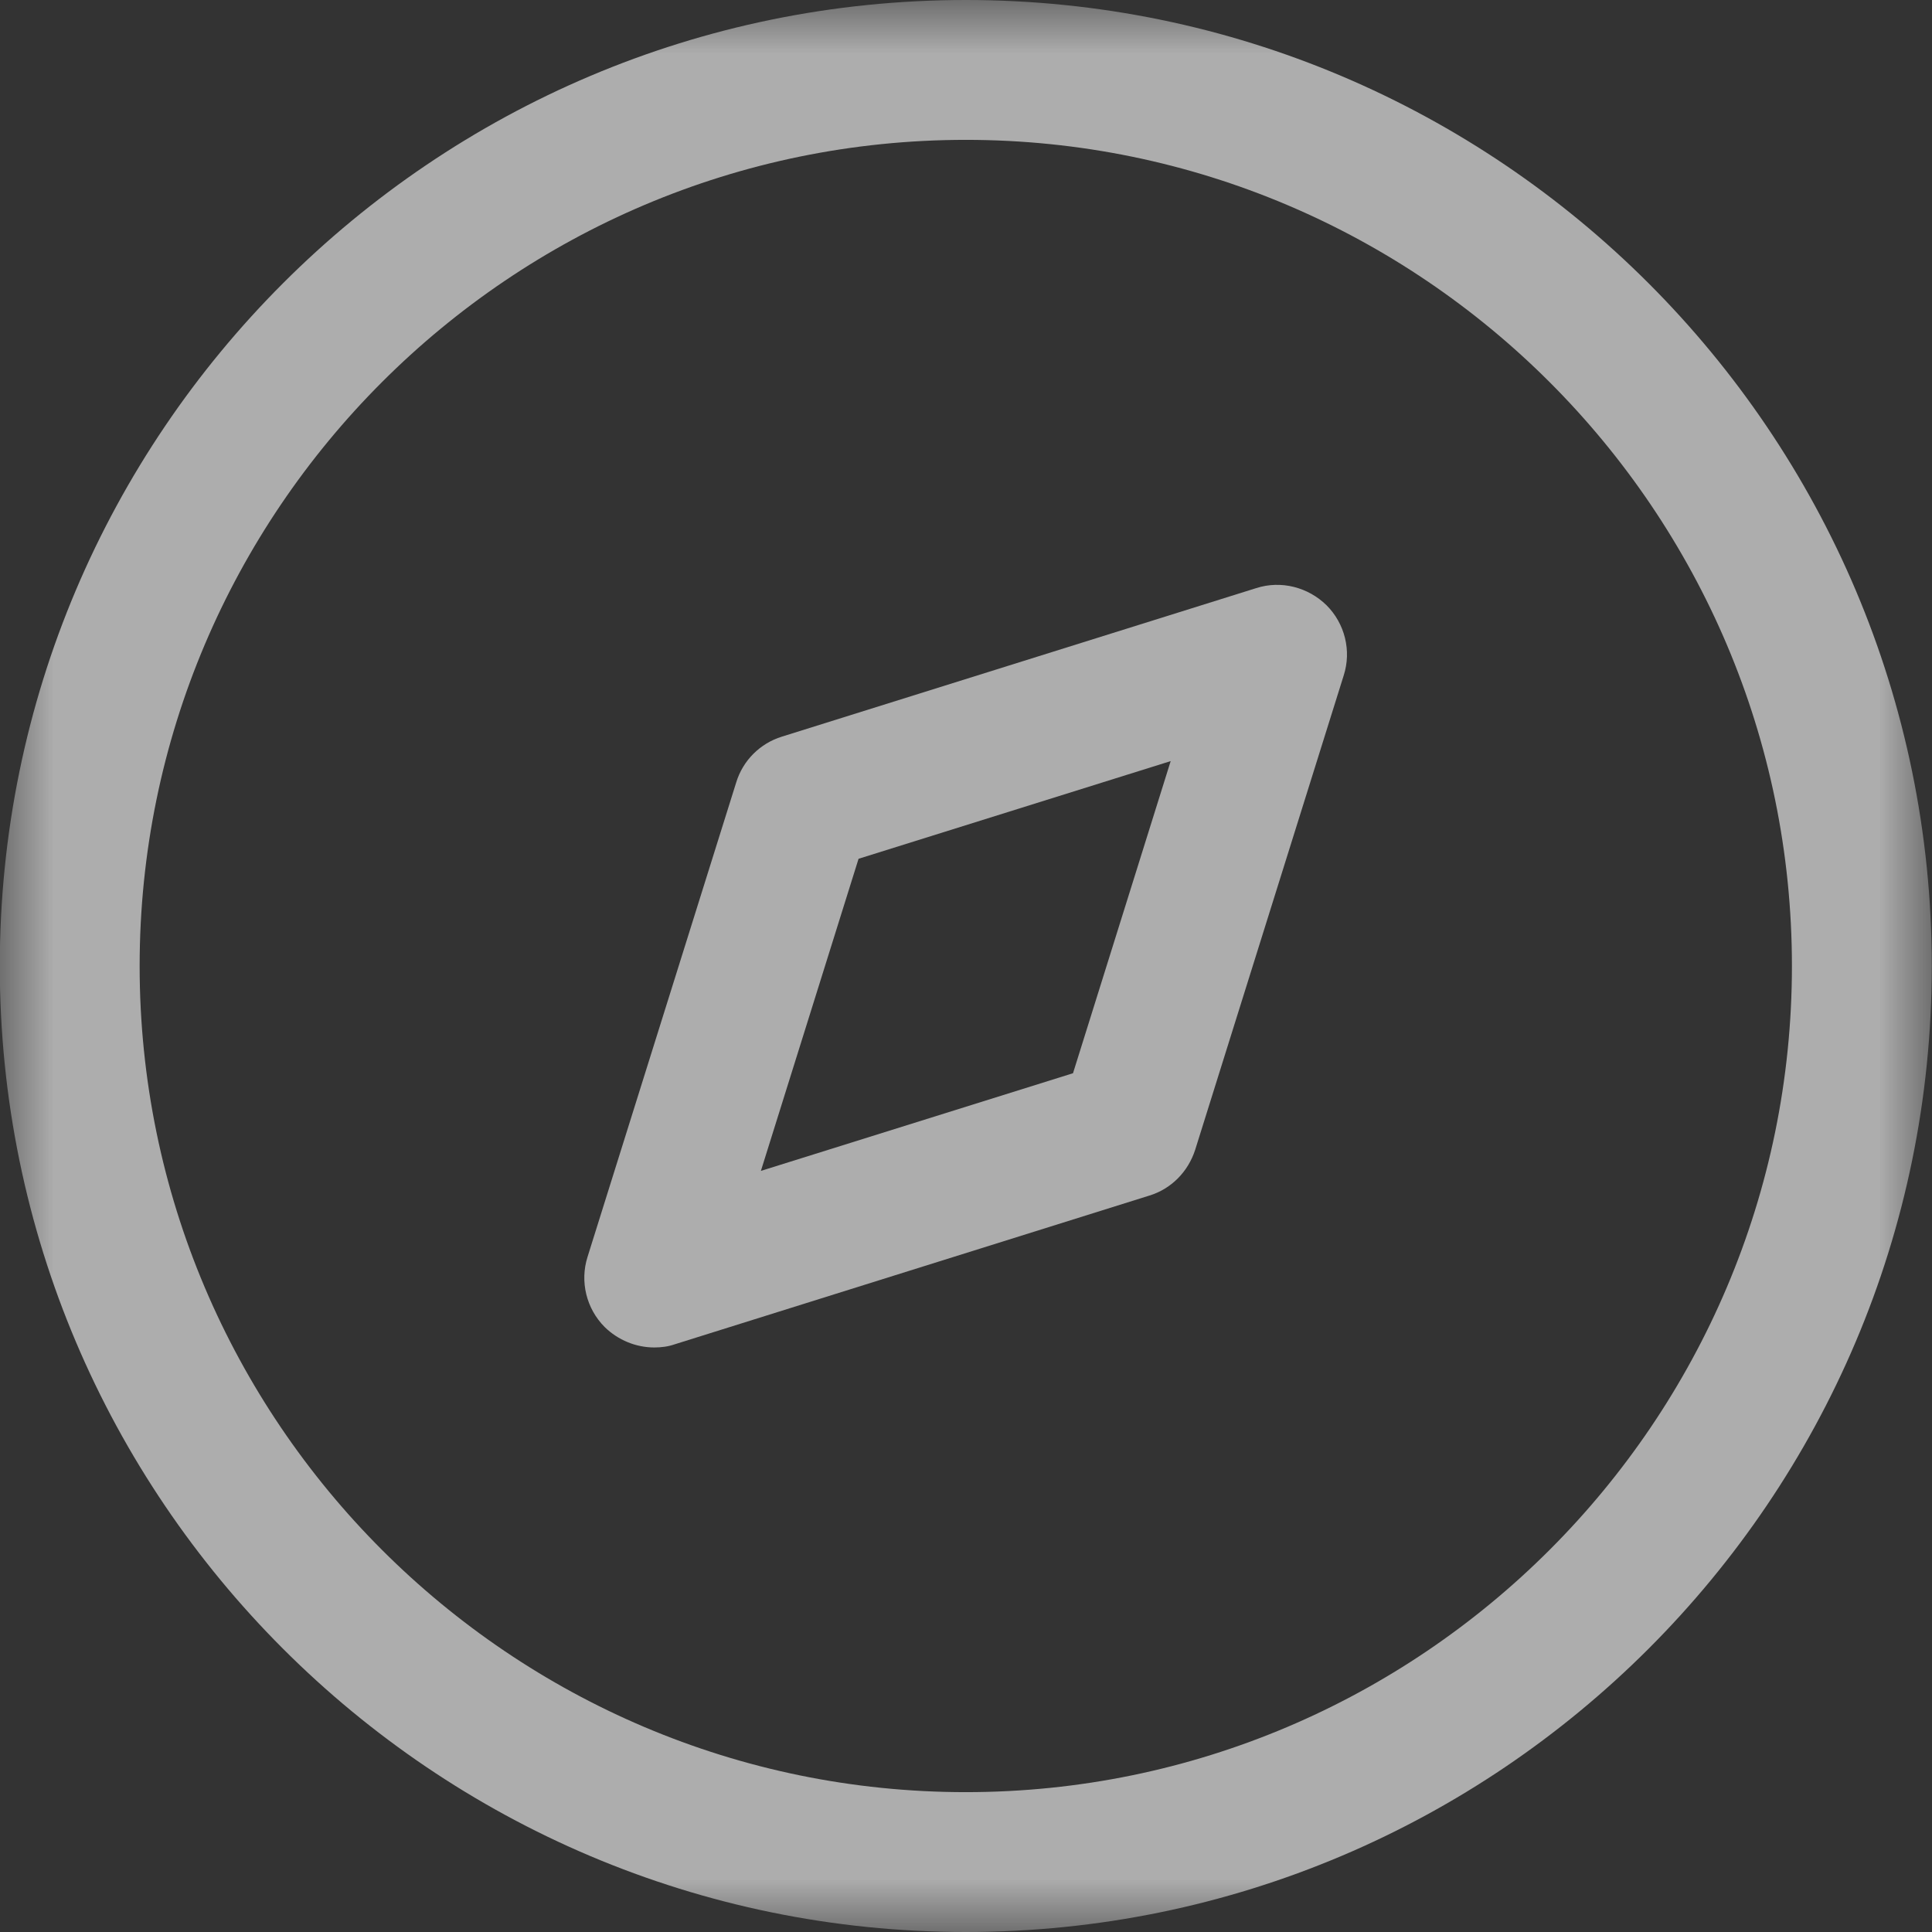 <?xml version="1.0" encoding="UTF-8"?>
<svg width="18px" height="18px" viewBox="0 0 18 18" version="1.1" xmlns="http://www.w3.org/2000/svg" xmlns:xlink="http://www.w3.org/1999/xlink">
    <rect x="0" y="0" width="18" height="18" fill="#333333" stroke="none"/>
    <title>quanzi</title>
    <defs>
        <polygon id="path-1" points="0 0 17.998 0 17.998 18 0 18"></polygon>
    </defs>
    <g id="页面-1" stroke="none" stroke-width="1" fill="none" fill-rule="evenodd" opacity="0.6">
        <g id="kepler-market（主）" transform="translate(-384, -852)">
            <g id="编组-7" transform="translate(360, 598)">
                <g id="quanzi" transform="translate(24, 254)">
                    <mask id="mask-2" fill="white">
                        <use xlink:href="#path-1"></use>
                    </mask>
                    <g id="Clip-2"></g>
                    <path d="M6.096,12.554 C5.925,12.554 5.759,12.486 5.634,12.364 C5.463,12.193 5.401,11.94 5.474,11.71 L6.859,7.29 C6.921,7.086 7.081,6.926 7.285,6.863 L11.705,5.479 C11.936,5.405 12.188,5.471 12.359,5.639 C12.53,5.81 12.593,6.063 12.519,6.293 L11.135,10.713 C11.069,10.917 10.912,11.077 10.708,11.139 L6.288,12.524 C6.226,12.546 6.161,12.554 6.096,12.554 Z M7.999,8.001 L7.089,10.909 L9.997,9.999 L10.907,7.091 L7.999,8.001 Z" id="Fill-1" fill="#FFFFFF" mask="url(#mask-2)"></path>
                    <path d="M8.998,18 C4.035,18 -0.002,13.963 -0.002,9 C-0.002,4.037 4.035,0 8.998,0 C13.961,0 17.998,4.037 17.998,9 C17.998,13.963 13.961,18 8.998,18 Z M8.998,1.303 C4.755,1.303 1.301,4.757 1.301,9 C1.301,13.243 4.755,16.697 8.998,16.697 C13.241,16.697 16.695,13.243 16.695,9 C16.695,4.757 13.241,1.303 8.998,1.303 Z" id="Fill-3" fill="#FFFFFF" mask="url(#mask-2)"></path>
                </g>
            </g>
        </g>
    </g>
</svg>